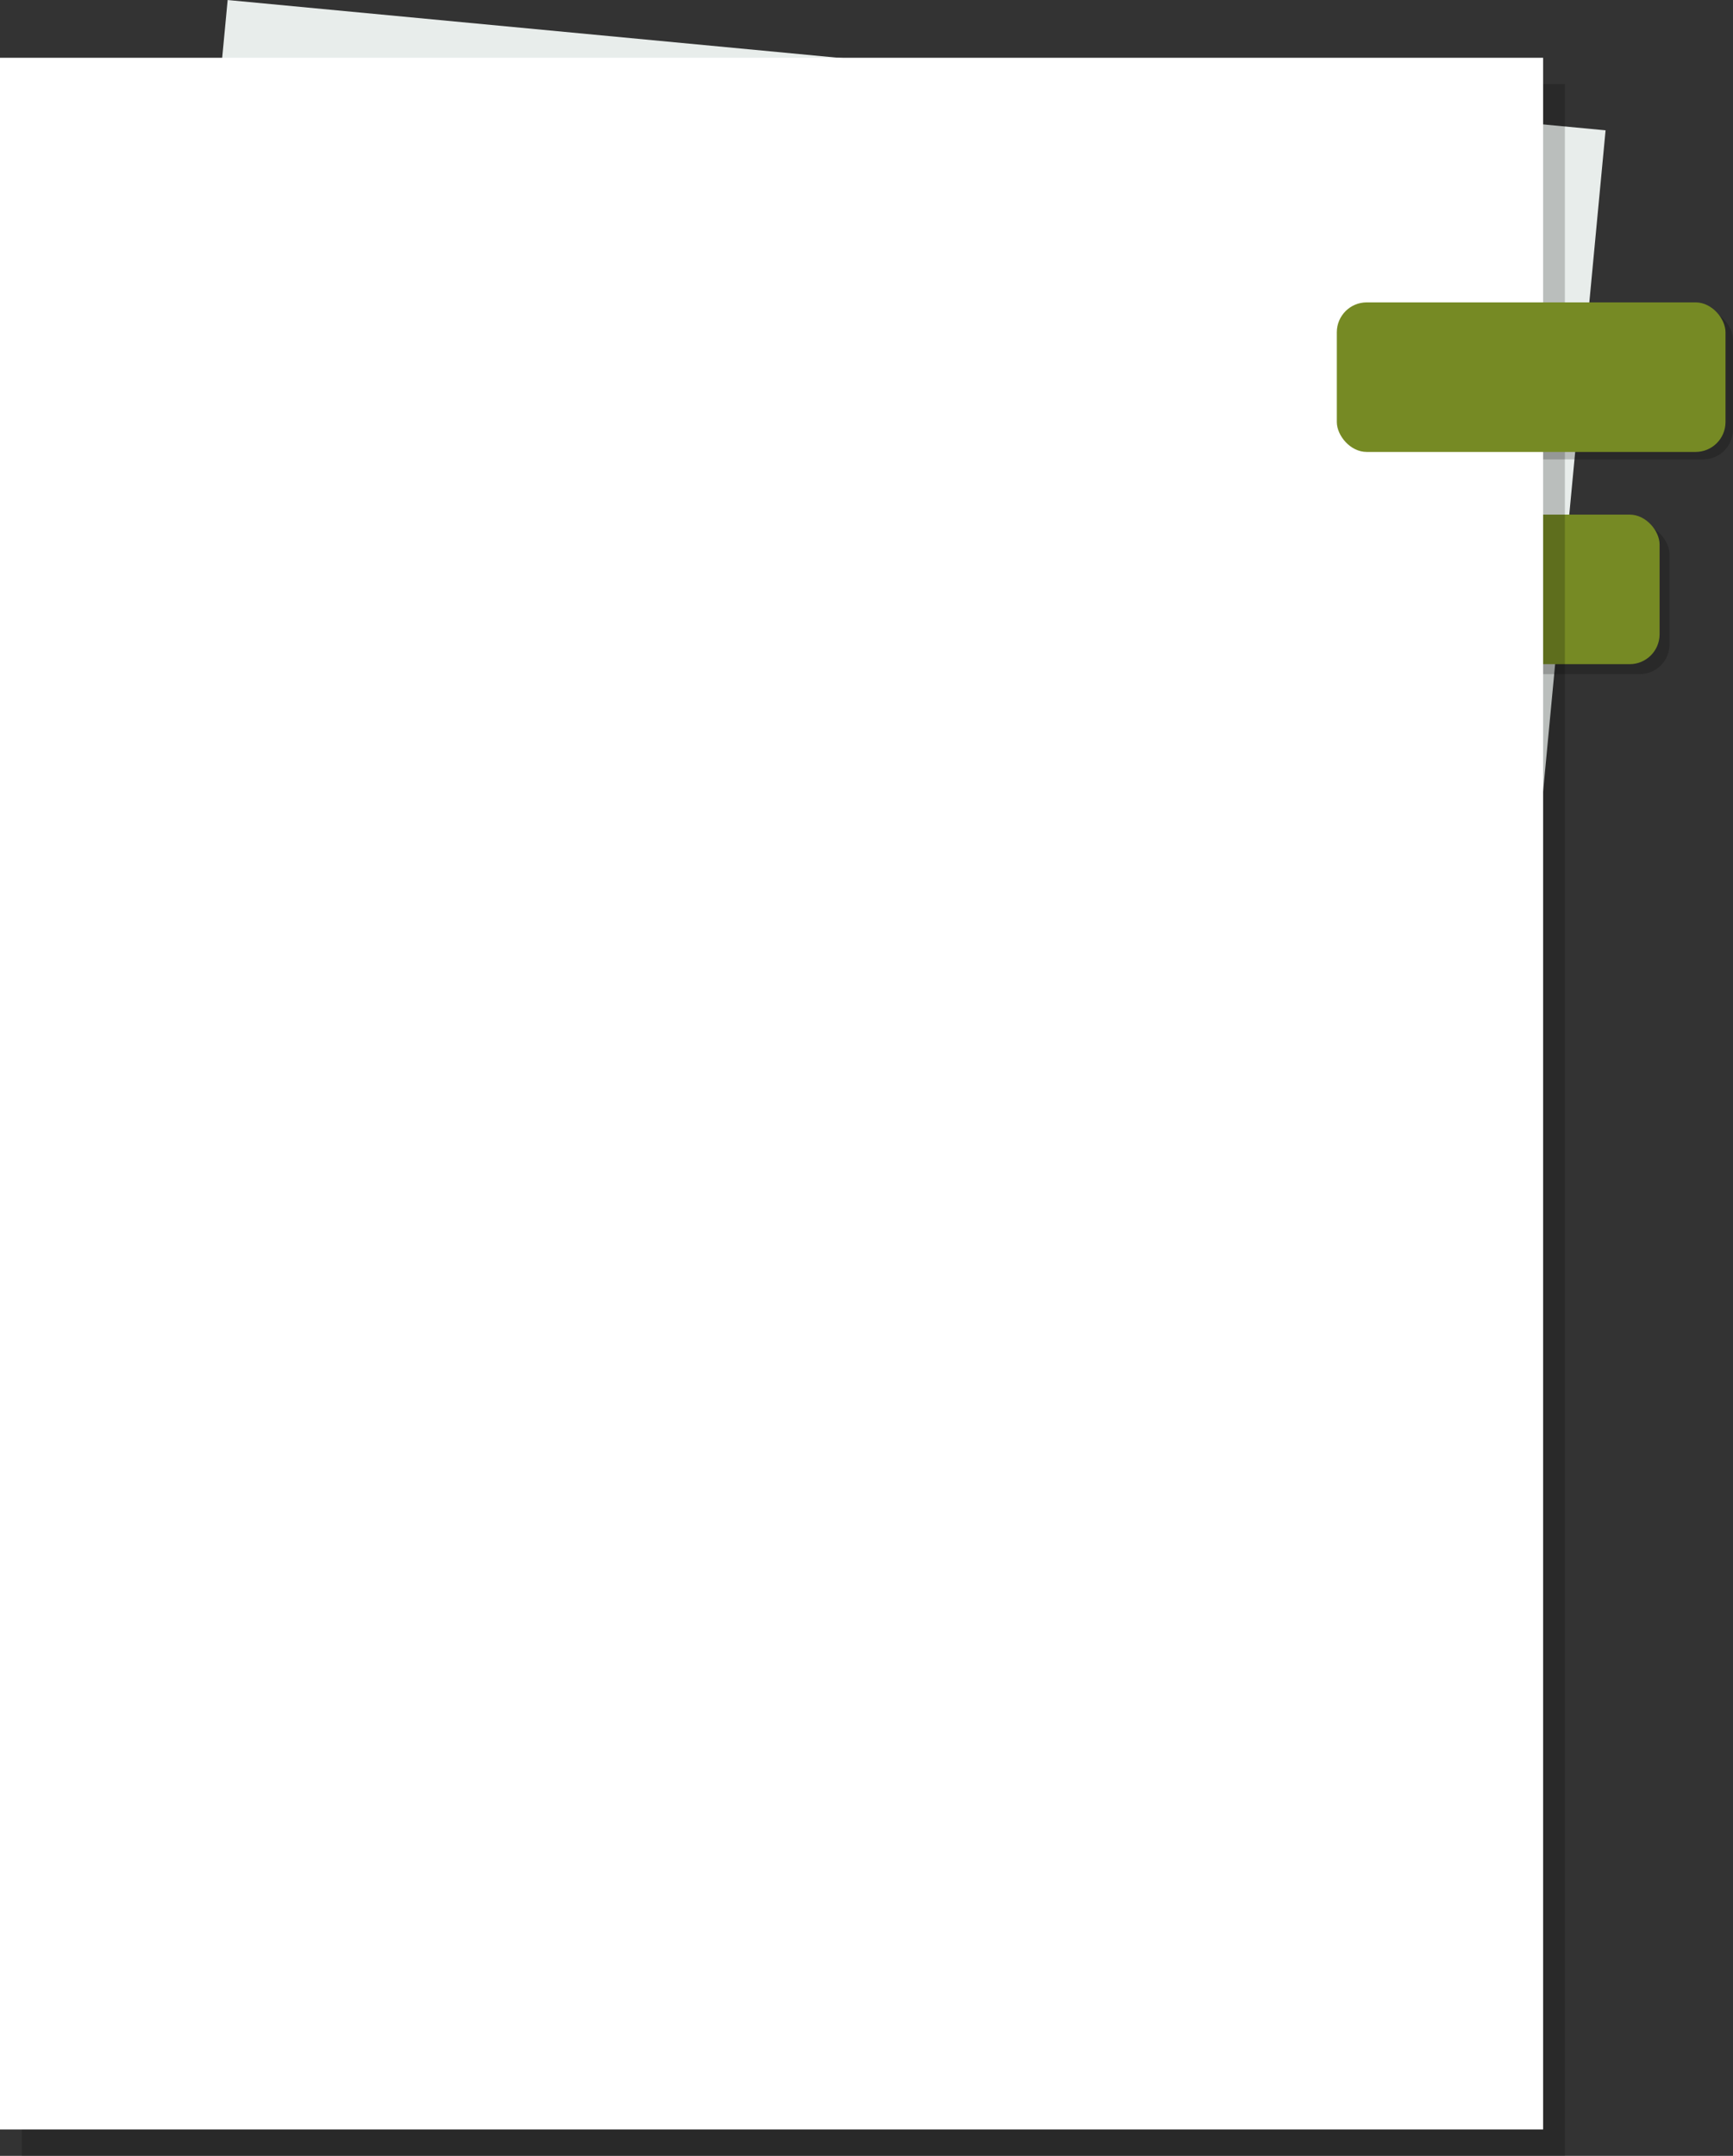 <svg xmlns="http://www.w3.org/2000/svg" viewBox="0 0 1213.18 1508.6"><rect x="0" y="0" width="1213.18" height="1508.6" fill="#333333" stroke="none"/><defs><style>.cls-1{fill:#e8edeb;}.cls-2{opacity:0.2;}.cls-3{fill:#768a24;}.cls-4{fill:#fff;}</style></defs><title>paper</title><g id="Layer_2" data-name="Layer 2"><g id="Layer_9" data-name="Layer 9"><rect class="cls-1" x="-100.41" y="236.34" width="1356.47" height="968.91" transform="translate(-194.13 1228.26) rotate(-84.6)"/><rect class="cls-2" x="896.66" y="367.09" width="272.11" height="104.66" rx="20.93" ry="20.93"/><rect class="cls-3" x="889.68" y="360.11" width="272.11" height="104.66" rx="20.93" ry="20.93"/><rect class="cls-2" x="15.22" y="58.87" width="1080.27" height="1449.73"/><rect class="cls-2" x="941.07" y="216.83" width="272.11" height="104.66" rx="20.93" ry="20.93"/><rect class="cls-4" y="40.43" width="1080.26" height="1449.71"/><rect class="cls-3" x="935.83" y="211.6" width="272.11" height="104.66" rx="20.93" ry="20.93"/></g></g></svg>